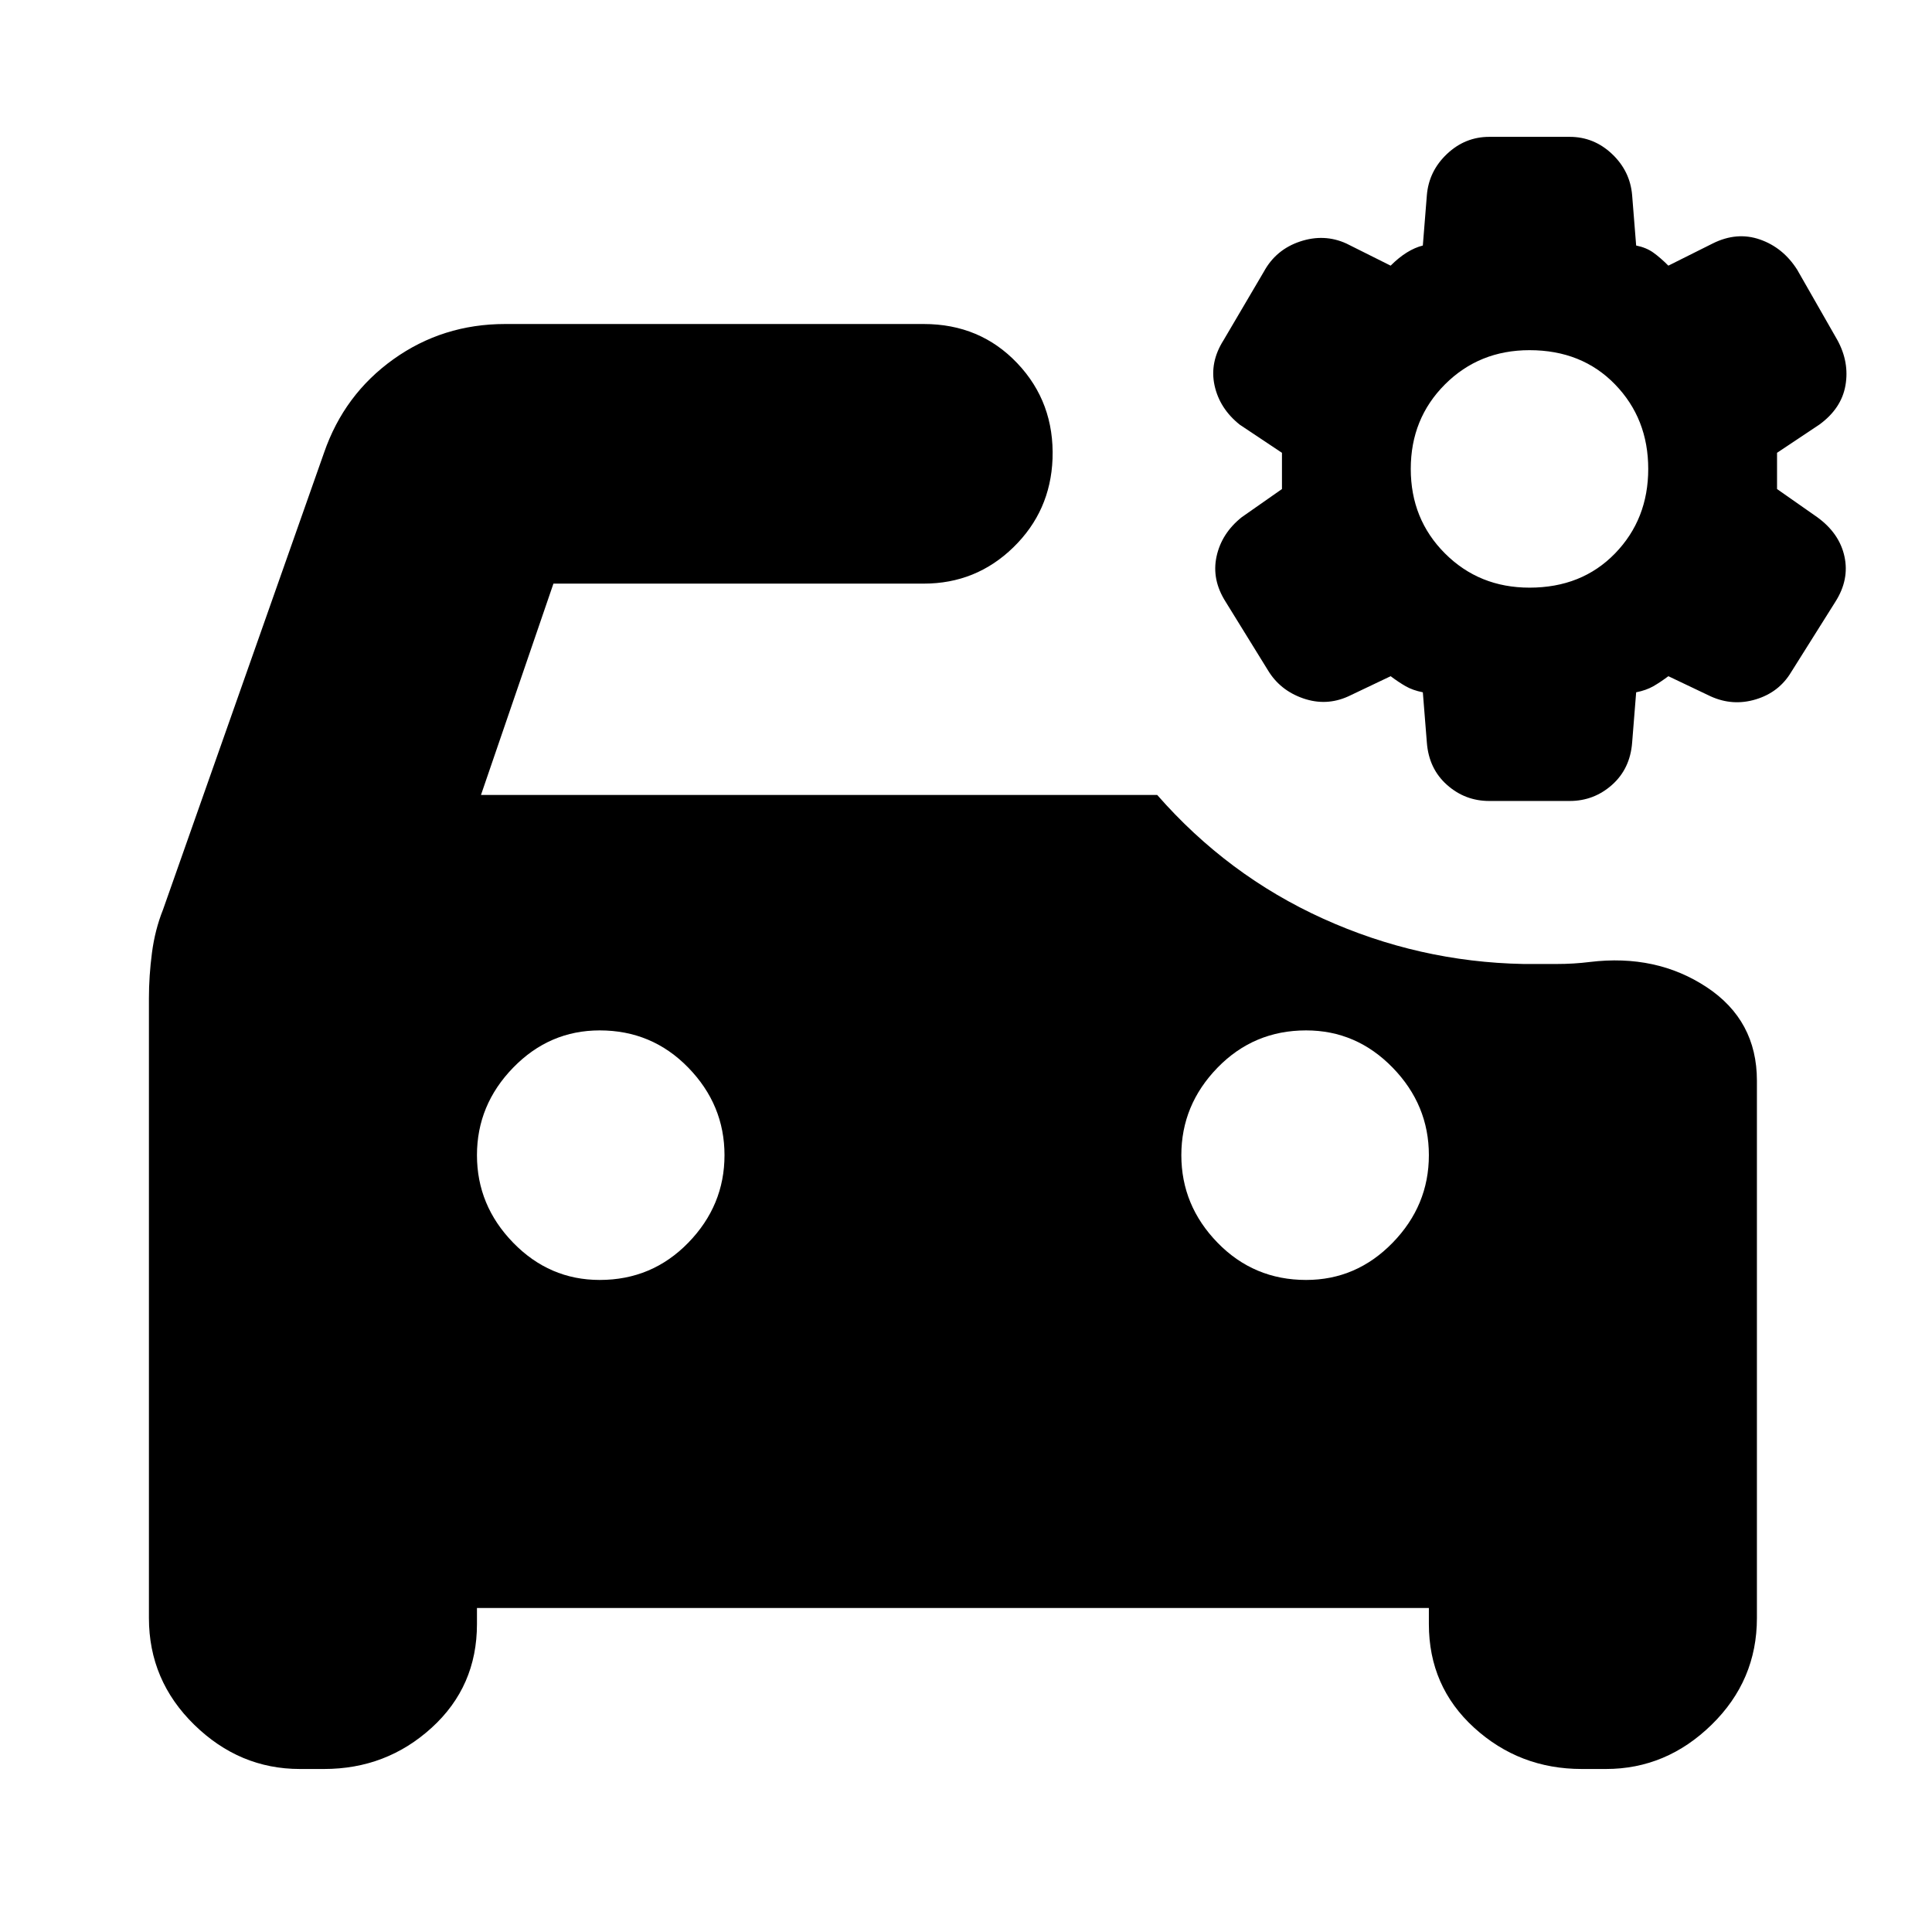 <svg xmlns="http://www.w3.org/2000/svg" height="24" viewBox="0 -960 960 960" width="24"><path d="M298-324q26 0 44-18.5t18-43.5q0-25-18-43.5T298-448q-25 0-43 18.5T237-386q0 25 18 43.5t43 18.5Zm351 0q25 0 43-18.5t18-43.5q0-25-18-43.5T649-448q-26 0-44 18.5T587-386q0 25 18 43.5t44 18.5ZM149-81q-30 0-52.5-22T74-156v-308q0-11 1.5-22.5T81-508l80-227q10-29 34.5-46.5T251-799h208q28 0 46.5 19.5T523-732q-1 26-19.5 44T459-670H275l-36 105h336q35 40 82.5 61.5T757-481h16.5q8.5 0 16.5-1 33-4 58 12.5t25 46.5v267q0 31-22.5 53T798-81h-12q-31 0-53.5-20.5T710-153v-8H237v8q0 31-22.5 51.5T161-81h-12Zm611-587q26 0 42.5-17t16.5-42q0-25-16.5-42T760-786q-25 0-42 17t-17 42q0 25 17 42t42 17Zm-20 106q-12 0-21-8t-10-21l-2-25q-5-1-8.5-3t-7.5-5l-21 10q-11 5-22.5 1T630-627l-21-34q-7-11-4.5-22.5T617-703l20-14v-18l-21-14q-10-8-12.5-19.5T608-791l20-34q6-11 18-15t23 1l22 11q4-4 8-6.5t8-3.5l2-25q1-12 10-20.5t21-8.5h40q12 0 21 8.5t10 20.5l2 25q5 1 8.5 3.5t7.5 6.5l22-11q12-6 23.5-2t18.5 15l20 35q6 11 4 22.5T904-749l-21 14v18l20 14q11 8 13.5 19.5T912-661l-22 35q-6 10-17.5 13.5T850-614l-21-10q-4 3-7.5 5t-8.5 3l-2 25q-1 13-10 21t-21 8h-40Z"/></svg>